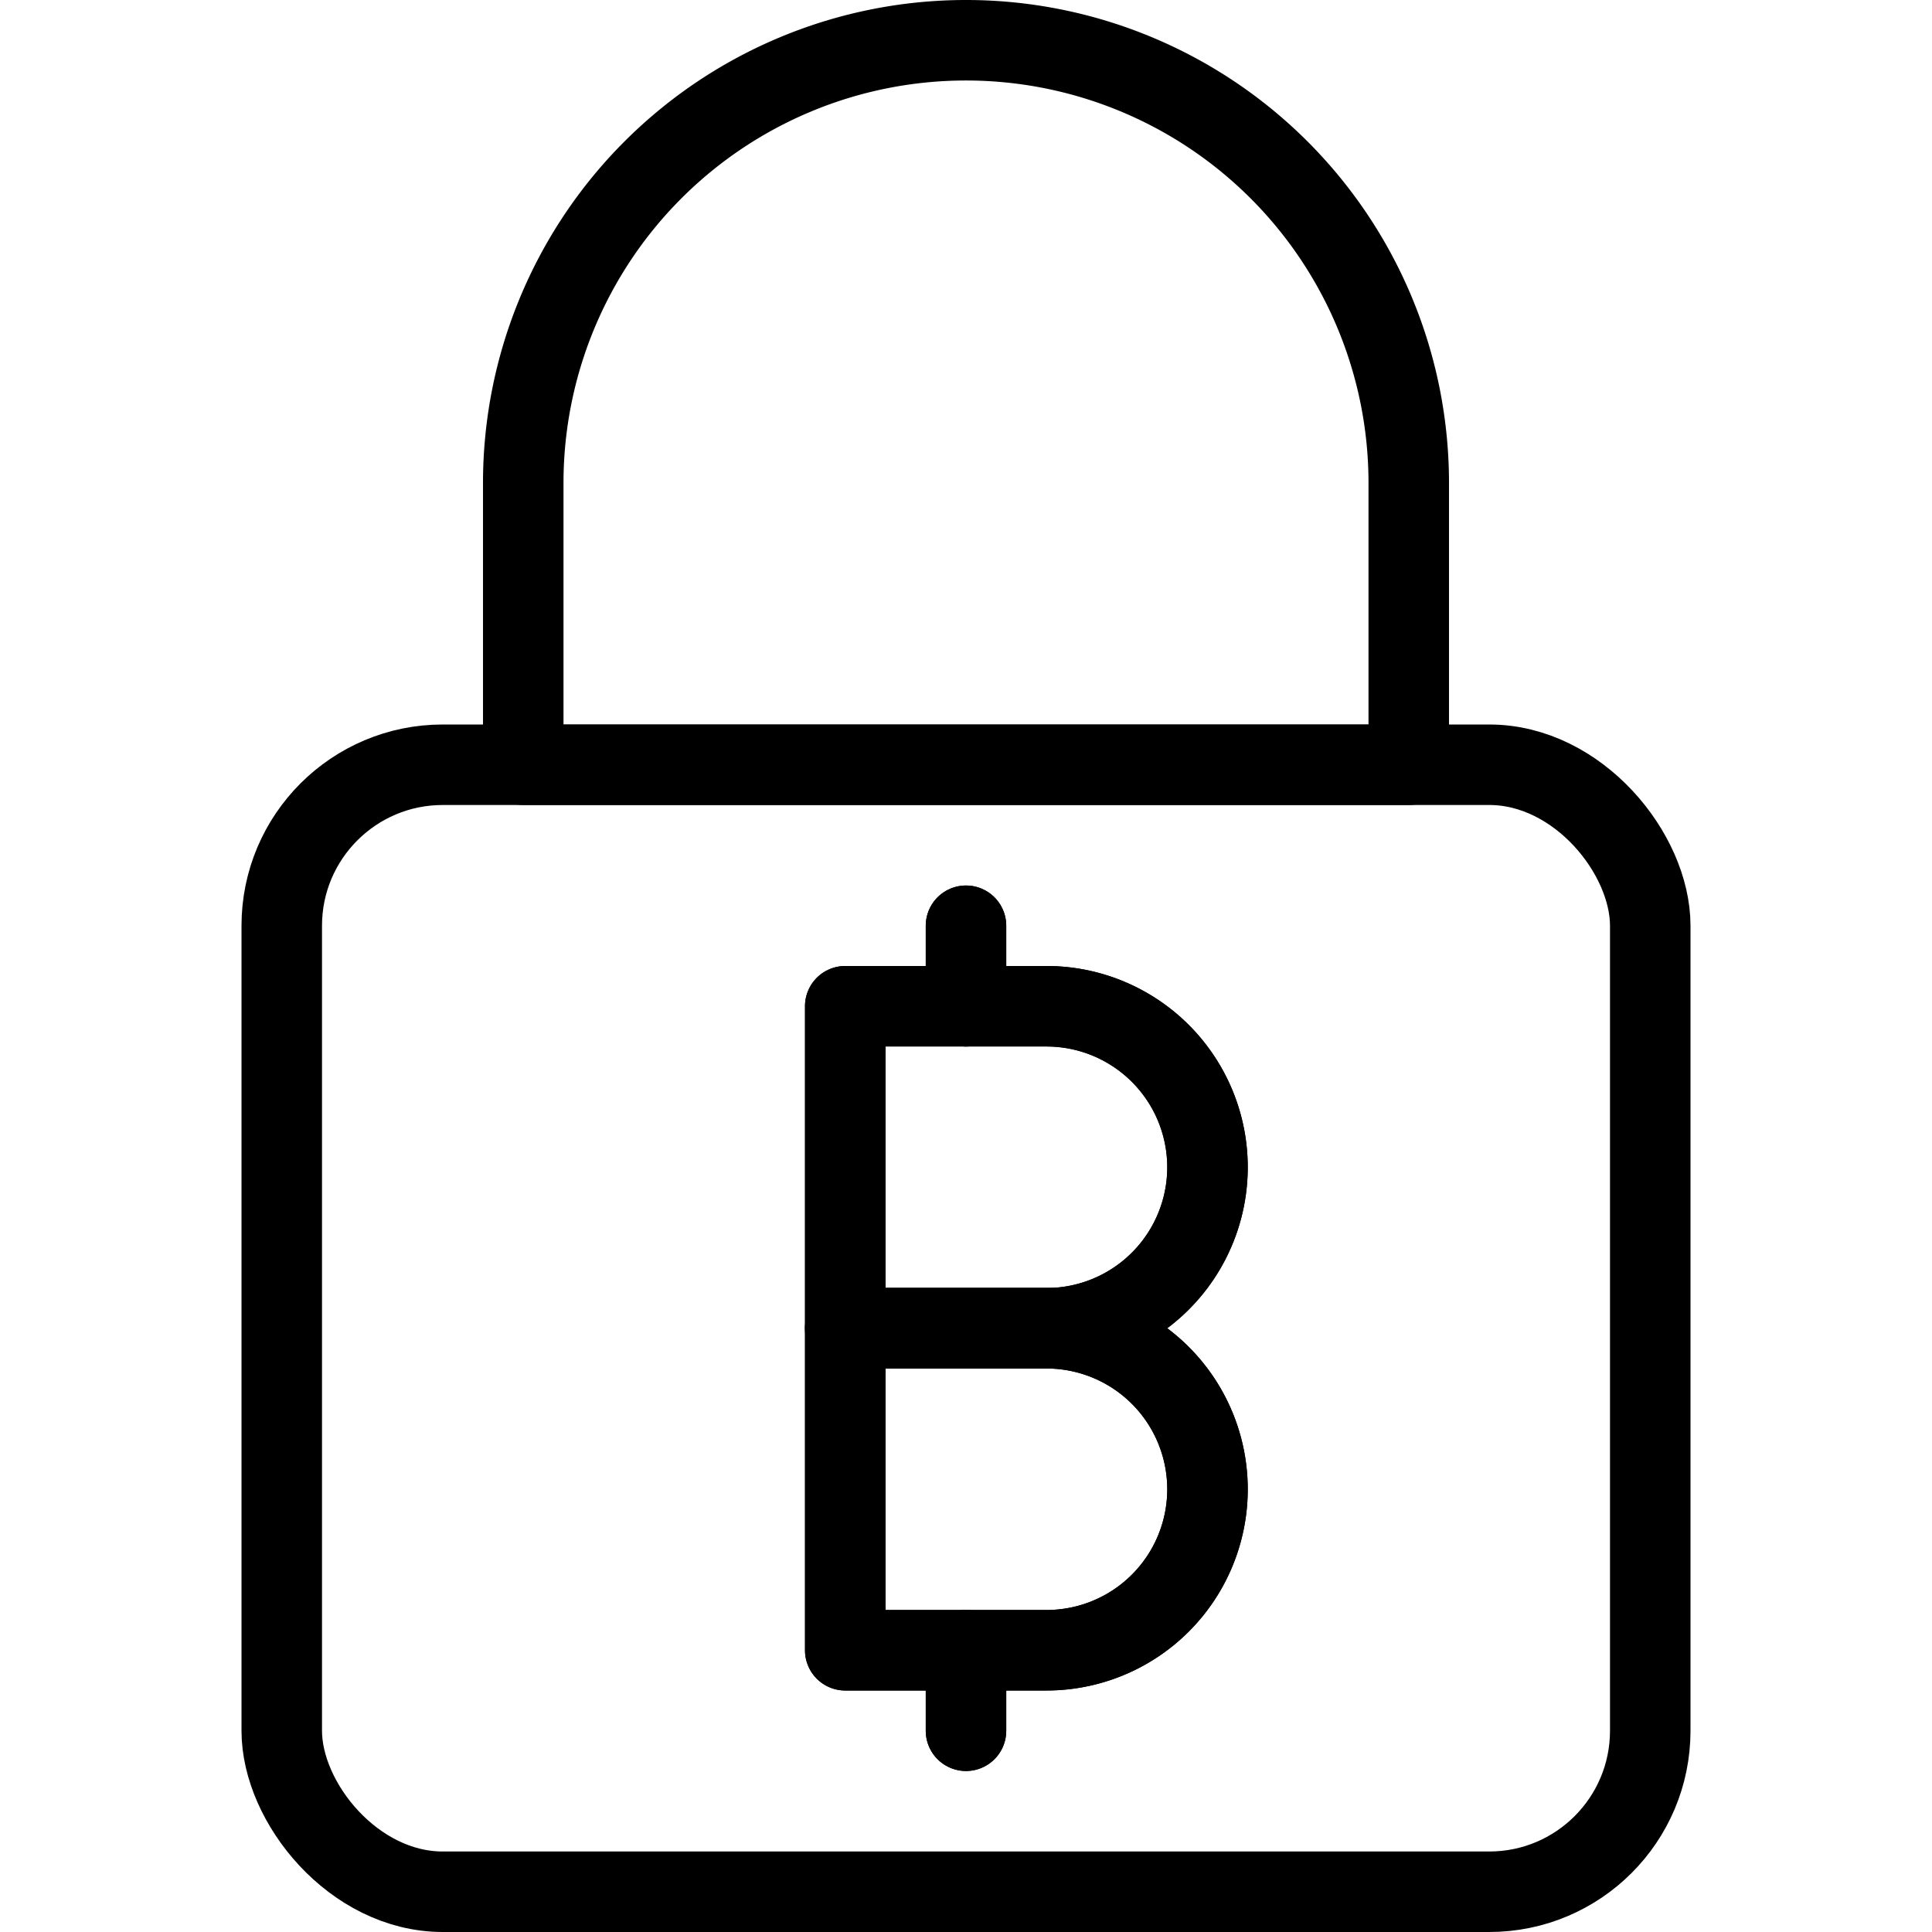 <svg xmlns="http://www.w3.org/2000/svg" viewBox="0 0 24 24"><defs><style>.a{fill:none;stroke:#000;stroke-linecap:round;stroke-linejoin:round;}</style></defs><title>crypto-currency-bitcoin-lock</title><rect class="a" x="3.5" y="9.5" width="17" height="14" rx="2" ry="2"/><path class="a" d="M6.5,6a5.5,5.5,0,0,1,11,0V9.5H6.5Z"/><path class="a" d="M15,14.5a2,2,0,0,1-2,2H10.5v-4H13A2,2,0,0,1,15,14.5Z"/><path class="a" d="M15,18.5a2,2,0,0,1-2,2H10.5v-4H13A2,2,0,0,1,15,18.5Z"/><line class="a" x1="12" y1="11.5" x2="12" y2="12.5"/><line class="a" x1="12" y1="20.5" x2="12" y2="21.5"/><path class="a" d="M15,14.5a2,2,0,0,1-2,2H10.5v-4H13A2,2,0,0,1,15,14.5Z"/><path class="a" d="M15,18.5a2,2,0,0,1-2,2H10.5v-4H13A2,2,0,0,1,15,18.5Z"/><line class="a" x1="12" y1="11.5" x2="12" y2="12.5"/><line class="a" x1="12" y1="20.5" x2="12" y2="21.5"/></svg>